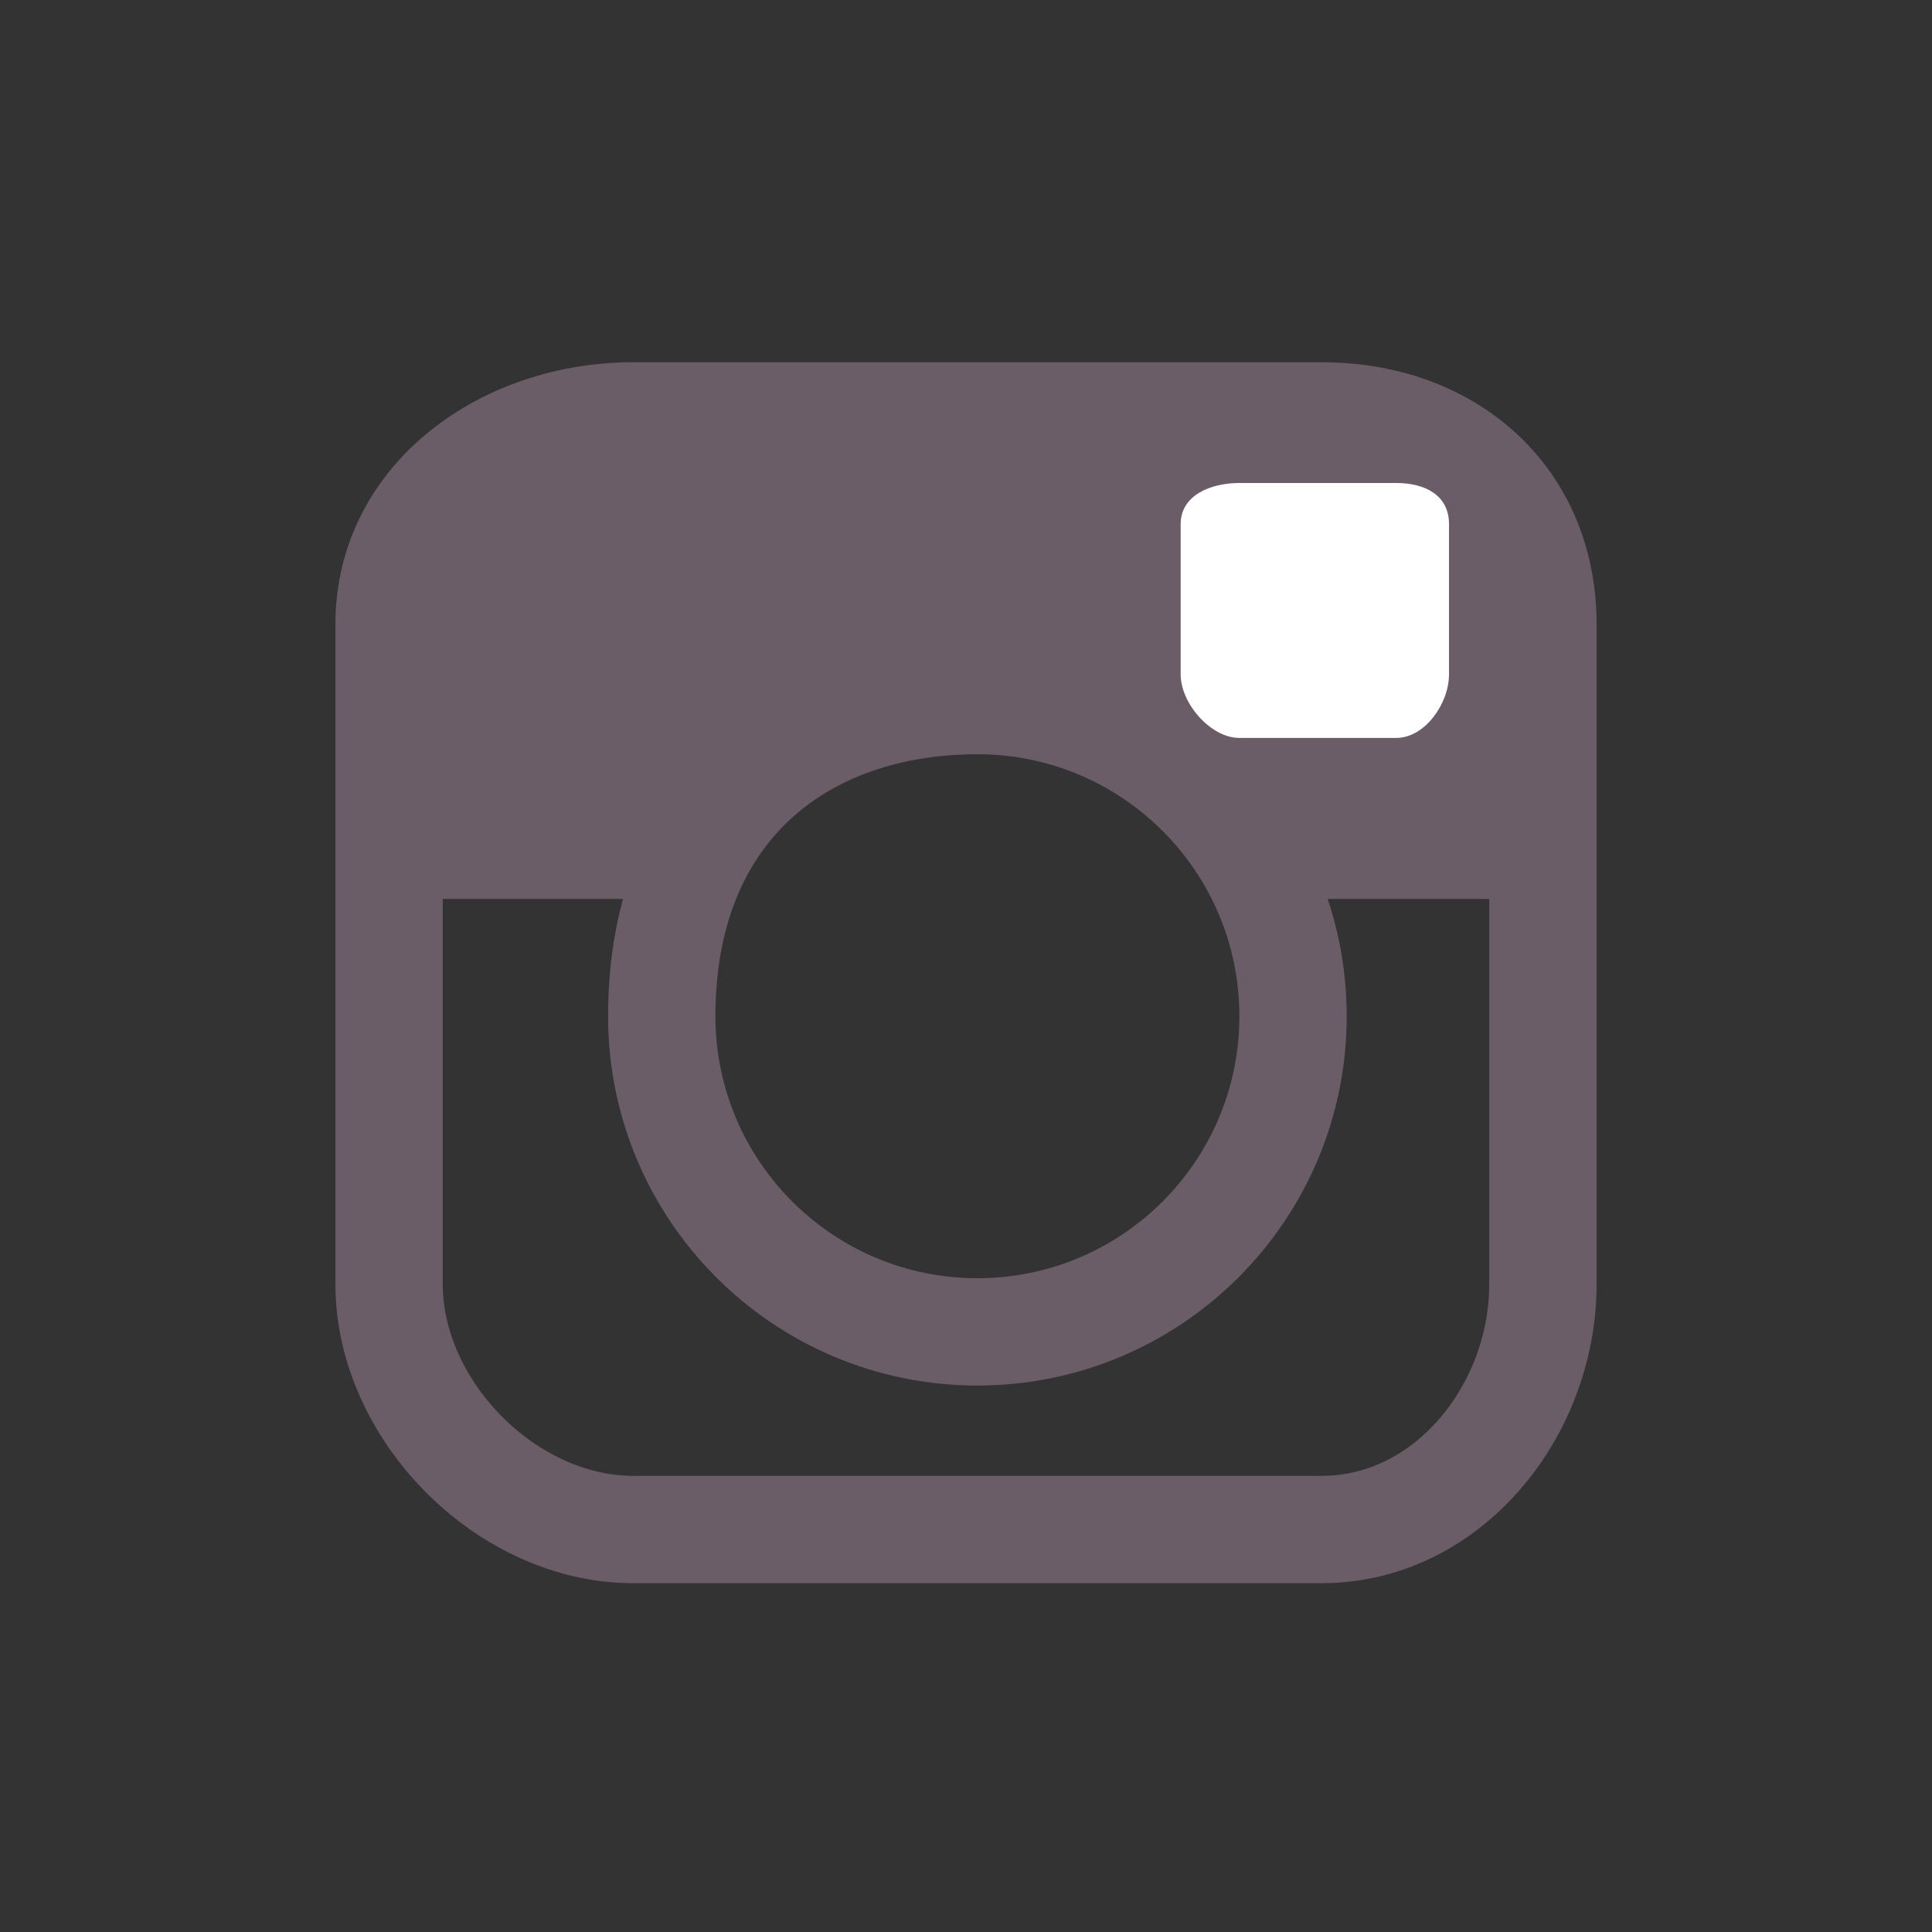 <?xml version="1.0" encoding="utf-8"?>
<!-- Generator: Adobe Illustrator 16.0.3, SVG Export Plug-In . SVG Version: 6.00 Build 0)  -->
<!DOCTYPE svg PUBLIC "-//W3C//DTD SVG 1.1//EN" "http://www.w3.org/Graphics/SVG/1.1/DTD/svg11.dtd">
<svg version="1.1" id="Layer_1" xmlns="http://www.w3.org/2000/svg" xmlns:xlink="http://www.w3.org/1999/xlink" x="0px" y="0px"
	 width="144px" height="144px" viewBox="0 0 144 144" enable-background="new 0 0 144 144" xml:space="preserve">
<rect x="0" y="0" width="144" height="144" fill="#333333" stroke="none"/>
<g>
	<g>
		<path fill="none" stroke="#6A5D67" stroke-width="8" stroke-linecap="round" stroke-linejoin="round" stroke-miterlimit="10" d="
			M103.589,40.798h-8.841c-1.626,0-2.948,1.319-2.948,2.947v8.842c0,1.628,1.322,2.946,2.948,2.946h8.841
			c1.626,0,2.945-1.317,2.945-2.946v-8.842C106.534,42.117,105.215,40.798,103.589,40.798z"/>
	</g>
	
		<line fill-rule="evenodd" clip-rule="evenodd" fill="none" stroke="#6A5D67" stroke-width="8" stroke-linejoin="round" stroke-miterlimit="10" x1="92" y1="63" x2="117" y2="63"/>
	
		<line fill-rule="evenodd" clip-rule="evenodd" fill="none" stroke="#6A5D67" stroke-width="8" stroke-linejoin="round" stroke-miterlimit="10" x1="30" y1="63" x2="54" y2="63"/>
	<path fill="none" stroke="#6A5D67" stroke-width="8" stroke-linecap="round" stroke-linejoin="round" stroke-miterlimit="10" d="
		M115,95.715c0,9.412-7.073,18.285-16.485,18.285H47.183C37.772,114,29,105.127,29,95.715V46.521C29,37.111,37.772,31,47.183,31
		h51.332C107.927,31,115,37.111,115,46.521V95.715z"/>
	<g>
		
			<path fill-rule="evenodd" clip-rule="evenodd" fill="none" stroke="#6A5D67" stroke-width="8" stroke-linecap="round" stroke-linejoin="round" stroke-miterlimit="10" d="
			M96.376,75.743c0-12.993-10.535-23.527-23.527-23.527c-12.994,0-23.526,7.867-23.526,23.527c0,12.991,10.534,23.527,23.526,23.527
			C85.841,99.271,96.376,88.734,96.376,75.743z"/>
	</g>
</g>
<g>
	<g>
		<path fill="#6A5D67" d="M45.405,38.508c-3.506,1.99-6.938,4.776-8.564,8.563c-0.569,1.326-0.263,3.384,1.494,3.672
			c2.474,0.406,5.164-0.014,7.585-0.557c1.346-0.302,2.58-0.806,3.43-1.928c1.119-1.477,0.136-3.154-1.089-4.084
			c-1.088-0.826-2.794-0.173-3.42,0.897c-0.751,1.283-0.186,2.598,0.897,3.42c-0.313-0.559-0.626-1.118-0.939-1.676
			c0.114-0.42,0.228-0.841,0.341-1.262c-0.214,0.505,1.04-0.81,0.426-0.458c0.539-0.309-0.283,0.085-0.444,0.133
			c-0.767,0.226-1.565,0.354-2.354,0.473c-0.514,0.078-1.229,0.128-1.824,0.166c-0.346,0.021-0.693,0.029-1.04,0.03
			c-0.193,0.001-1.086-0.114-0.24,0.025c0.498,1.224,0.996,2.448,1.494,3.672c1.321-3.077,3.921-5.153,6.77-6.77
			C50.732,41.235,48.213,36.915,45.405,38.508L45.405,38.508z"/>
	</g>
</g>
<g>
	<g>
		<path fill="#6A5D67" d="M35.002,37.256c-8.359,1.324-5.714,14.23-5.87,20.023c-0.091,3.407,1.027,6.667,4.712,7.312
			c4.116,0.722,9.886,0.27,13.867-0.987c3.854-1.217,6.481-5.209,8.862-8.217c2.276-2.875,5.116-7.566,2.209-11.015
			c-5.877-6.973-14.873,4.164-14.949,10.293c-0.027,2.159,2.758,3.341,4.268,1.768c4.259-4.438,6.025-13.707-0.172-17.26
			c-2.802-1.606-5.319,2.714-2.523,4.317c3.166,1.815,1.099,7.387-0.839,9.407c1.422,0.589,2.845,1.178,4.268,1.768
			c0.024-1.982,1.557-3.953,2.768-5.399c0.704-0.841,1.587-1.659,2.618-2.075c1.834-0.739-0.699,3.962-0.917,4.285
			c-2.9,4.31-5.855,7.619-11.199,7.948c-2.273,0.141-4.562,0.31-6.841,0.307c-1.948-0.003-1.066-3.643-1.063-4.999
			c0.006-2.821-1.761-12.04,2.132-12.657C39.509,41.574,38.156,36.757,35.002,37.256L35.002,37.256z"/>
	</g>
</g>
<g>
	<g>
		<path fill="#6A5D67" d="M60,39c-4.438,0.471-8.736,1.399-13.063,2.477c-5.006,1.246-2.883,8.939,2.127,7.714
			c2.775-0.679,5.559-1.321,8.333-2c4.028-0.985,3.601-6.524,0-7.714C50.566,37.219,43.44,37.316,36.333,37
			c-5.253-0.234-4.997,7.433,0,8c2.445,0.277,4.875,0.329,7.333,0.333c3.148,0.006,4.83-3.371,3.454-6.019
			c-3.169-6.1-9.754-7.383-12.789-0.407c-2.36,5.427-3.016,11.591-3.665,17.426c2.619-0.354,5.238-0.709,7.857-1.063
			C38.019,52.526,38.006,49.781,38,47c-2.276,0.943-4.552,1.886-6.829,2.829c5.687,5.914,10.753,7.152,17.848,2.625
			c-1.824-1.825-3.648-3.649-5.473-5.473c-2.756,3.917-7.757,5.503-11.375,8.524c-2.064,1.724-1.2,4.998,0.81,6.283
			c5.136,3.283,10.545,0.471,14.983-2.67c6.292-4.455,12.487-7.391,19.766-9.927c3.679-1.282,3.94-6.541,0-7.714
			c-2.799-0.834-5.778-1.213-8.378-2.597c-0.319,2.437-0.637,4.874-0.956,7.311c2.555-0.677,4.983-1.036,7.289-2.403
			c2.613-1.549,2.566-5.348,0-6.908c-6.878-4.18-18.31-6.741-26.083-4.069c-4.849,1.666-2.766,9.396,2.127,7.714
			c5.839-2.006,14.748,0.121,19.917,3.264c0-2.303,0-4.605,0-6.908c-1.641,0.973-3.564,1.116-5.378,1.597
			c-3.265,0.866-4.041,5.668-0.956,7.311c3.266,1.738,6.777,2.357,10.289,3.403c0-2.571,0-5.143,0-7.714
			c-5.504,1.917-10.942,3.843-16.002,6.776c-2.612,1.515-9.512,8.59-12.583,6.626c0.27,2.094,0.54,4.188,0.81,6.283
			c4.406-3.68,9.18-5.247,12.625-10.143c2.333-3.316-2.198-7.562-5.473-5.473c-4.025,2.569-4.909,1.999-8.152-1.375
			C34.394,41.639,29.993,43.559,30,47c0.007,3.512,0.172,6.938,0.81,10.397c0.884,4.799,7.398,3.06,7.857-1.063
			c0.332-2.987,0.79-5.951,1.404-8.894c0.355-1.704,0.744-3.517,1.441-5.12c0.08-0.183,0.469-0.927,0.586-1.058
			c-2.811-0.665-3.746-0.518-2.805,0.439c0.341,0.531,0.647,1.082,0.919,1.651c1.151-2.006,2.303-4.013,3.454-6.019
			c-2.458-0.004-4.889-0.056-7.333-0.333c0,2.667,0,5.333,0,8c6.414,0.286,12.77,0.153,18.937,2.19c0-2.571,0-5.143,0-7.714
			c-2.775,0.679-5.559,1.321-8.333,2c0.709,2.571,1.418,5.143,2.127,7.714c3.617-0.9,7.222-1.796,10.937-2.19
			C65.075,46.462,65.128,38.456,60,39L60,39z"/>
	</g>
</g>
<g>
	<g>
		<path fill="#6A5D67" d="M57.667,55c3.378,0.272,6.332-0.673,9.5-1.736c3.058-1.026,6.043-0.344,9.176-0.042
			c5.325,0.513,10.612-1.208,11.748-7.071c1.095-5.648-3.039-10.592-7.927-12.662c-6.505-2.755-13.948-1.87-20.832-2.155
			c-3.111-0.129-4.877,3.471-3.454,6.019c4.144,7.417,20.452,14.974,27.283,7.476c3.466-3.804-2.175-9.478-5.656-5.657
			c-2.859,3.138-13.096-2.953-14.718-5.857c-1.151,2.006-2.303,4.013-3.454,6.019c4.062,0.168,8.123,0.03,12.182,0.306
			c1.342,0.091,11.318,1.969,8.598,5.461c-1.039,1.333-7.861-0.323-9.434-0.443c-4.554-0.349-8.471,2.709-13.013,2.343
			C52.521,46.585,52.562,54.588,57.667,55L57.667,55z"/>
	</g>
</g>
<g>
	<g>
		<path fill="#6A5D67" d="M91,32.667c-3.893-0.02-7.752-0.28-11.603-0.857c-2.154-0.323-4.291,0.505-4.921,2.793
			c-0.524,1.909,0.634,4.597,2.794,4.92c4.565,0.685,9.11,1.119,13.729,1.143C96.16,40.694,96.157,32.694,91,32.667L91,32.667z"/>
	</g>
</g>
<g>
	<g>
		<path fill="#6A5D67" d="M88,44.667c3.869,0,3.869-6,0-6S84.131,44.667,88,44.667L88,44.667z"/>
	</g>
</g>
<g>
	<g>
		<path fill="#6A5D67" d="M84,44.333c-0.001,2.894-0.004,5.788-0.333,8.667c0.734-0.964,1.469-1.929,2.202-2.893
			c-0.622,0.229-1.207,0.224-1.869,0.227c-3.868,0.016-3.87,6.016,0,6c1.154-0.005,2.372-0.04,3.465-0.44
			c1.383-0.508,2.037-1.453,2.202-2.893c0.329-2.879,0.332-5.772,0.333-8.667C90.001,40.464,84.001,40.464,84,44.333L84,44.333z"/>
	</g>
</g>
<g>
	<g>
		<path fill="#6A5D67" d="M89.667,57c3.869,0,3.869-6,0-6S85.798,57,89.667,57L89.667,57z"/>
	</g>
</g>
<g>
	<g>
		<path fill="#6A5D67" d="M90.202,59.893c6.68,1.029,13.368,1.726,20.132,1.774c3.87,0.027,3.868-5.973,0-6
			c-6.225-0.044-12.387-0.613-18.536-1.56C88.014,53.524,86.388,59.305,90.202,59.893L90.202,59.893z"/>
	</g>
</g>
<g>
	<g>
		<path fill="#6A5D67" d="M94.334,63.333c3.869,0,3.869-6,0-6S90.465,63.333,94.334,63.333L94.334,63.333z"/>
	</g>
</g>
<g>
	<g>
		<path fill="#6A5D67" d="M94.334,63.333c1.777,0,3.556,0,5.333,0c1.636,0,3-1.365,3-3s-1.364-3-3-3c-1.777,0-3.556,0-5.333,0
			c-1.636,0-3,1.365-3,3S92.698,63.333,94.334,63.333L94.334,63.333z"/>
	</g>
</g>
<g>
	<g>
		<path fill="#6A5D67" d="M112,63.667c3.869,0,3.869-6,0-6S108.131,63.667,112,63.667L112,63.667z"/>
	</g>
</g>
<g>
	<g>
		<path fill="#6A5D67" d="M104.334,42c-0.275,5.264,0.731,10.5,2.44,15.464c1.252,3.636,7.049,2.074,5.785-1.595
			c-1.551-4.506-2.476-9.089-2.226-13.87C110.536,38.131,104.535,38.151,104.334,42L104.334,42z"/>
	</g>
</g>
<g>
	<g>
		<path fill="#6A5D67" d="M107.667,42.667c0.308,3.662,0.332,7.328,0.333,11c0.001,3.869,6.001,3.869,6,0
			c-0.001-3.672-0.025-7.338-0.333-11C113.346,38.84,107.343,38.809,107.667,42.667L107.667,42.667z"/>
	</g>
</g>
<g>
	<g>
		<path fill="#6A5D67" d="M95,36.667c5.041,0.59,9.244,3.366,13.869,5.226c3.593,1.444,5.138-4.361,1.596-5.786
			c-5.293-2.128-9.676-4.762-15.465-5.44C91.161,30.218,91.205,36.223,95,36.667L95,36.667z"/>
	</g>
</g>
<g>
	<g>
		<path fill="#6A5D67" d="M92.334,40.667c3.023,0.001,5.939,0.07,8.868,0.893c3.732,1.049,5.314-4.741,1.596-5.786
			c-3.429-0.963-6.924-1.105-10.464-1.107C88.465,34.665,88.465,40.665,92.334,40.667L92.334,40.667z"/>
	</g>
</g>
<g>
	<g>
		<path fill="#6A5D67" d="M113.334,59.667c3.869,0,3.869-6,0-6S109.465,59.667,113.334,59.667L113.334,59.667z"/>
	</g>
</g>
<g>
	<g>
		<path fill="#6A5D67" d="M105.334,58.667c3.869,0,3.869-6,0-6S101.465,58.667,105.334,58.667L105.334,58.667z"/>
	</g>
</g>
<path fill="#FFFFFF" d="M108,50.272c0,2.145-1.783,4.728-3.929,4.728h-11.7C90.228,55,88,52.417,88,50.272V39.06
	c0-2.145,2.228-3.06,4.371-3.06h11.7c2.146,0,3.929,0.915,3.929,3.06V50.272z"/>
</svg>
